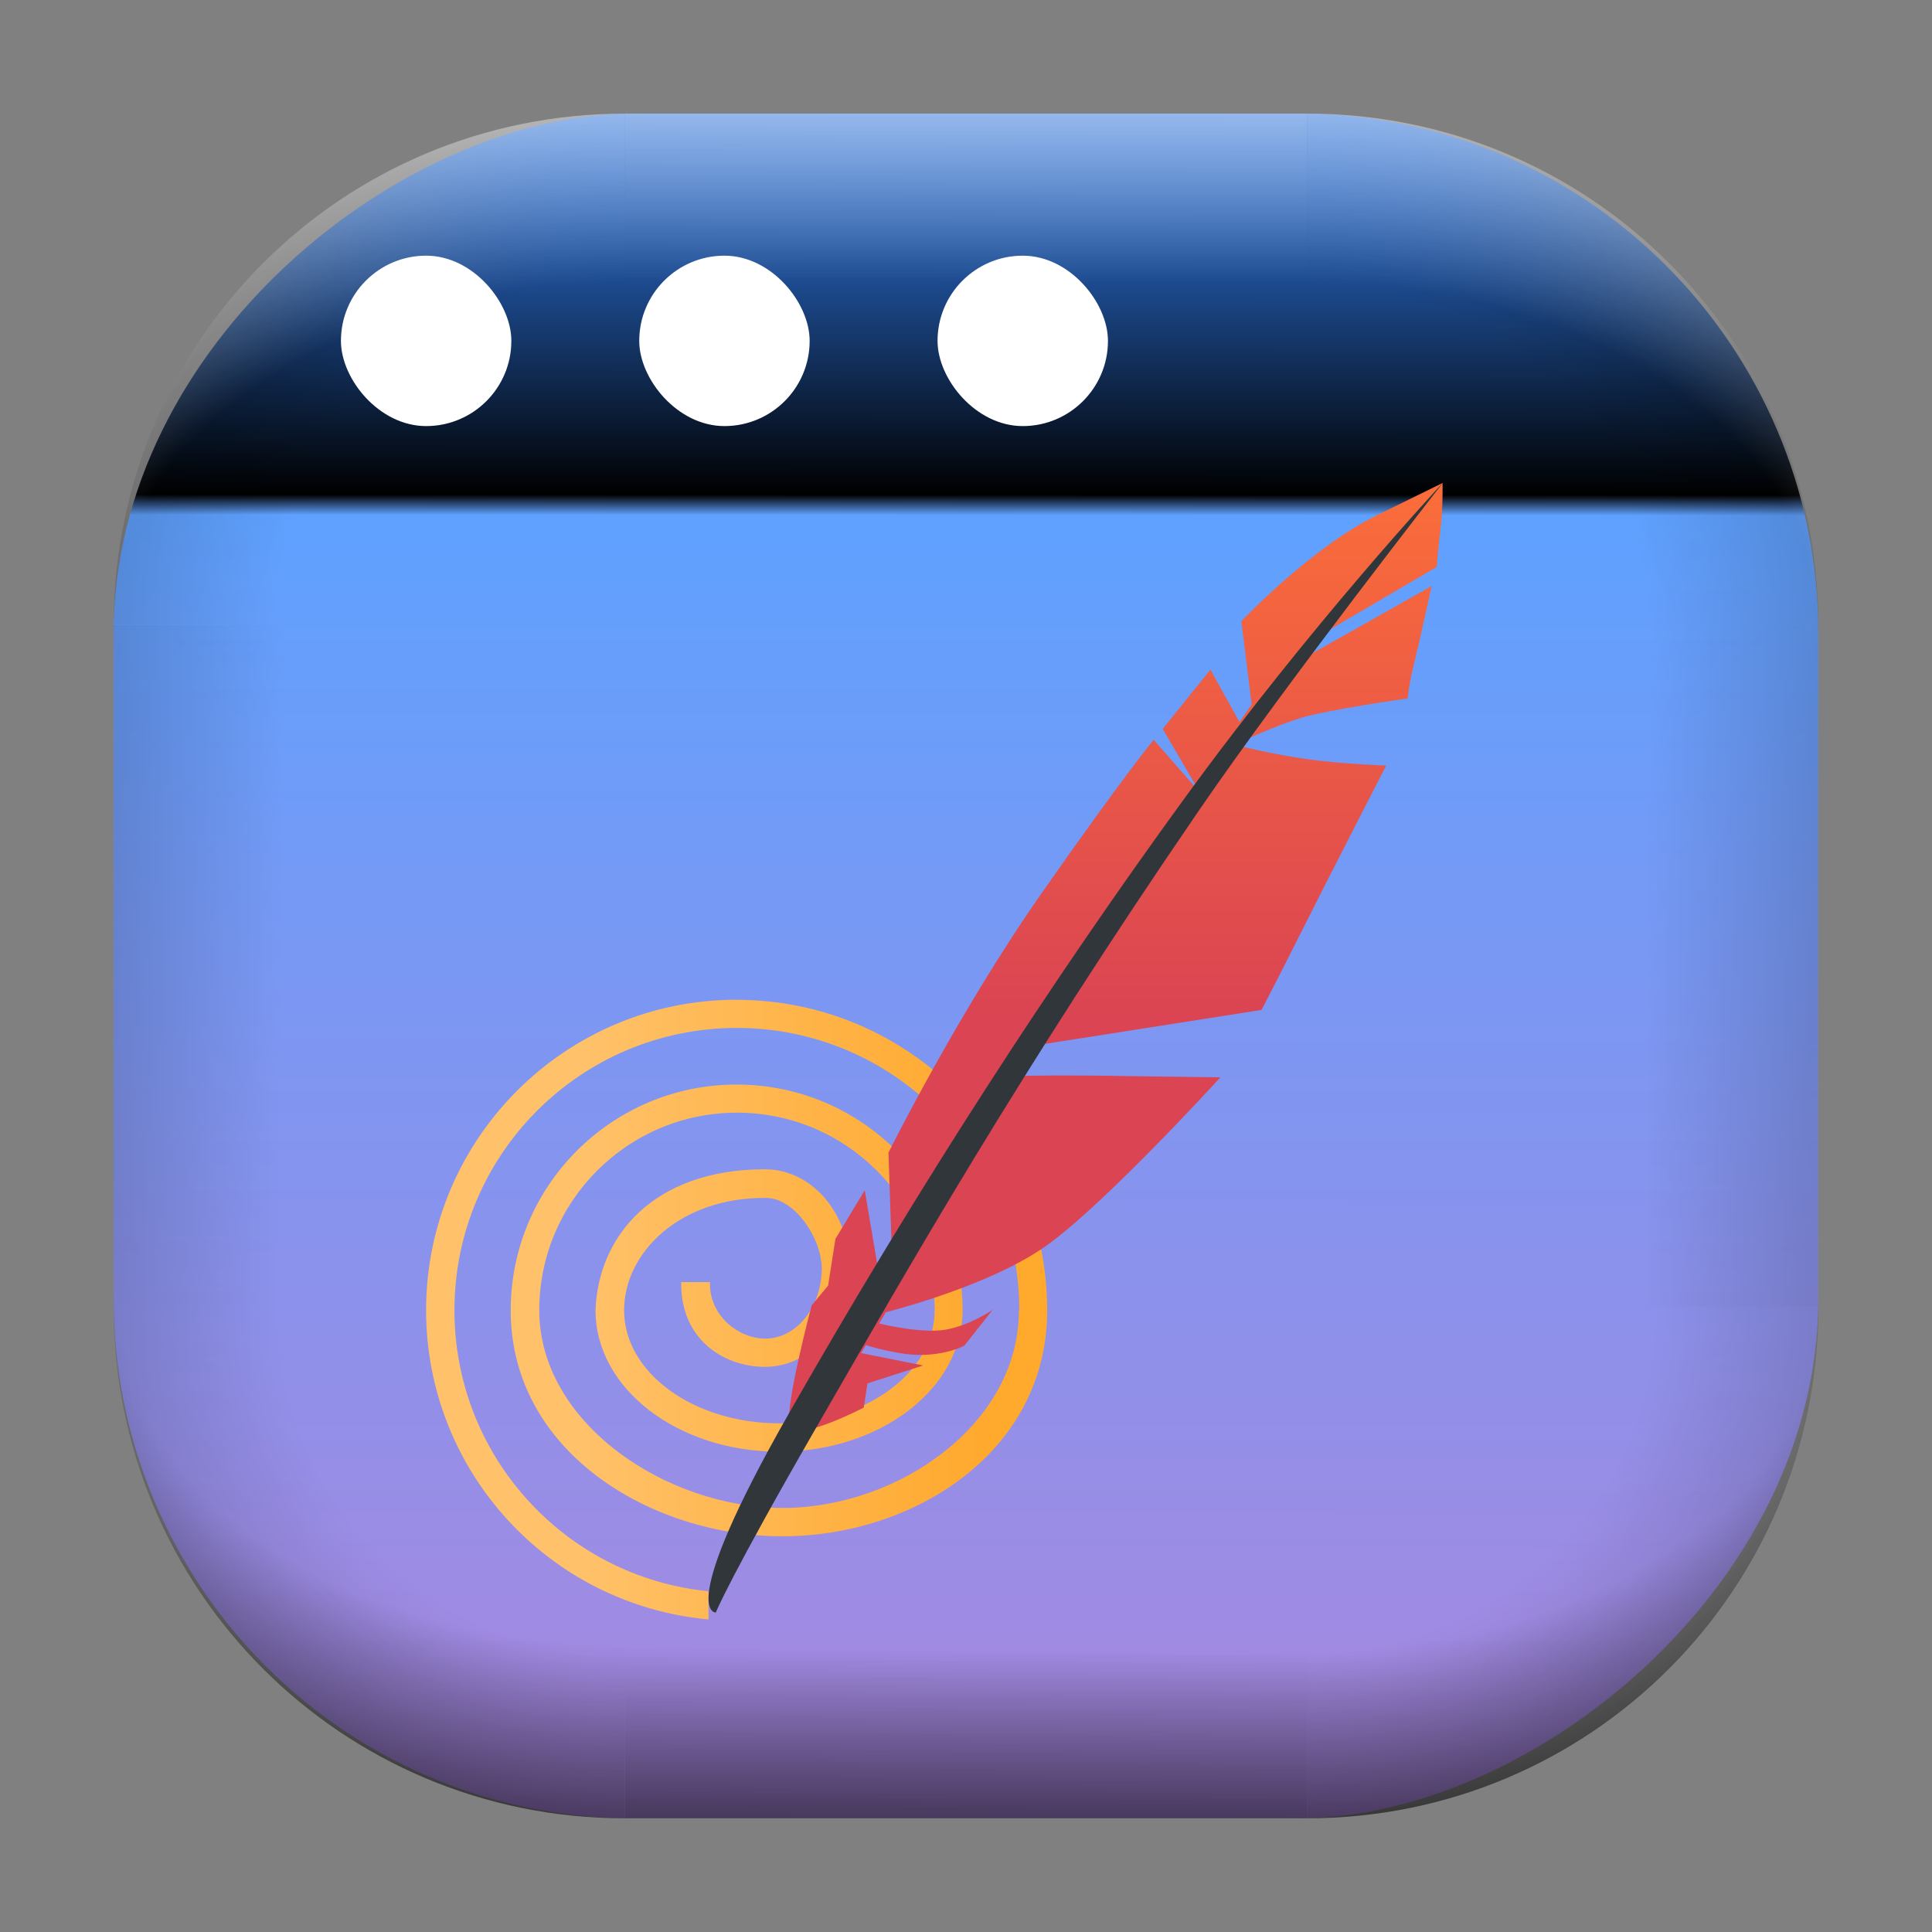 <?xml version="1.0" encoding="UTF-8" standalone="no"?>
<svg
   width="68"
   height="68"
   viewBox="0 0 17.992 17.992"
   version="1.1"
   id="svg1114"
   inkscape:version="1.3.2 (091e20ef0f, 2023-11-25)"
   sodipodi:docname="preferences-system-windows-effect-trackmouse.svg"
   xmlns:inkscape="http://www.inkscape.org/namespaces/inkscape"
   xmlns:sodipodi="http://sodipodi.sourceforge.net/DTD/sodipodi-0.dtd"
   xmlns:xlink="http://www.w3.org/1999/xlink"
   xmlns="http://www.w3.org/2000/svg"
   xmlns:svg="http://www.w3.org/2000/svg"
   xmlns:rdf="http://www.w3.org/1999/02/22-rdf-syntax-ns#"
   xmlns:cc="http://creativecommons.org/ns#"
   xmlns:dc="http://purl.org/dc/elements/1.1/">
  <rect x="0" y="0" width="17.992" height="17.992" fill="#808080" stroke="none"/>
  <style
     type="text/css"
     id="current-color-scheme">.ColorScheme-Highlight { color:#5599ff; }
</style>
  <defs
     id="defs1108">
    <linearGradient
       id="linearGradient12"
       inkscape:collect="always">
      <stop
         style="stop-color:#ffffff;stop-opacity:0;"
         offset="0"
         id="stop10" />
      <stop
         id="stop11"
         offset="0.659"
         style="stop-color:#ffffff;stop-opacity:0" />
      <stop
         style="stop-color:#ffffff;stop-opacity:1;"
         offset="1"
         id="stop12" />
    </linearGradient>
    <linearGradient
       id="linearGradient9"
       inkscape:collect="always">
      <stop
         style="stop-color:#000000;stop-opacity:0;"
         offset="0"
         id="stop1" />
      <stop
         id="stop8"
         offset="0.661"
         style="stop-color:#000000;stop-opacity:0" />
      <stop
         style="stop-color:#000000;stop-opacity:1;"
         offset="1"
         id="stop9" />
    </linearGradient>
    <linearGradient
       id="linearGradient7"
       inkscape:collect="always">
      <stop
         style="stop-color:#000000;stop-opacity:0;"
         offset="0"
         id="stop5" />
      <stop
         id="stop6"
         offset="0.659"
         style="stop-color:#000000;stop-opacity:0" />
      <stop
         style="stop-color:#000000;stop-opacity:1;"
         offset="1"
         id="stop7" />
    </linearGradient>
    <linearGradient
       id="linearGradient4"
       inkscape:collect="always">
      <stop
         style="stop-color:#000000;stop-opacity:0;"
         offset="0"
         id="stop2" />
      <stop
         id="stop3"
         offset="0.671"
         style="stop-color:#000000;stop-opacity:0" />
      <stop
         style="stop-color:#000000;stop-opacity:1;"
         offset="1"
         id="stop4" />
    </linearGradient>
    <linearGradient
       inkscape:collect="always"
       id="linearGradient899">
      <stop
         style="stop-color:#3385ff;stop-opacity:1;"
         offset="0"
         id="stop895" />
      <stop
         style="stop-color:#000000;stop-opacity:1;"
         offset="0.223"
         id="stop14" />
      <stop
         style="stop-color:#5fa1ff;stop-opacity:1;"
         offset="0.235"
         id="stop13" />
      <stop
         style="stop-color:#aa87de;stop-opacity:1"
         offset="1"
         id="stop897" />
    </linearGradient>
    <linearGradient
       id="linearGradient1167"
       x1="40.752"
       x2="40.752"
       y1="28.508"
       y2="17.206"
       gradientUnits="userSpaceOnUse">
      <stop
         style="stop-color:#84fb6e;stop-opacity:1"
         stop-color="#0ab816"
         offset="0"
         id="stop1163" />
      <stop
         style="stop-color:#0dd41a;stop-opacity:1"
         stop-color="#0cf36c"
         offset="1"
         id="stop1165" />
    </linearGradient>
    <linearGradient
       id="cornerBevel"
       inkscape:collect="always">
      <stop
         style="stop-color:#000000;stop-opacity:0;"
         offset="0"
         id="stop2663" />
      <stop
         id="stop2671"
         offset="0.667"
         style="stop-color:#000000;stop-opacity:0" />
      <stop
         style="stop-color:#000000;stop-opacity:1;"
         offset="1"
         id="stop2661" />
    </linearGradient>
    <linearGradient
       id="bevel"
       inkscape:collect="always">
      <stop
         id="stop2685"
         offset="0"
         style="stop-color:#000000;stop-opacity:1;" />
      <stop
         id="stop2687"
         offset="1"
         style="stop-color:#000000;stop-opacity:0;" />
    </linearGradient>
    <linearGradient
       id="highlightCorner"
       inkscape:collect="always">
      <stop
         style="stop-color:#ffffff;stop-opacity:0;"
         offset="0"
         id="stop2613" />
      <stop
         id="stop2621"
         offset="0.667"
         style="stop-color:#ffffff;stop-opacity:0" />
      <stop
         style="stop-color:#ffffff;stop-opacity:1;"
         offset="1"
         id="stop2611" />
    </linearGradient>
    <linearGradient
       inkscape:collect="always"
       id="highlight">
      <stop
         style="stop-color:#ffffff;stop-opacity:1;"
         offset="0"
         id="stop2921" />
      <stop
         style="stop-color:#ffffff;stop-opacity:0;"
         offset="1"
         id="stop2923" />
    </linearGradient>
    <radialGradient
       inkscape:collect="always"
       xlink:href="#highlightCorner"
       id="radialGradient15"
       gradientUnits="userSpaceOnUse"
       gradientTransform="matrix(0.043,-12.079,17.934,0.064,14.524,-50.374)"
       cx="-4.58"
       cy="-0.502"
       fx="-4.58"
       fy="-0.502"
       r="0.397" />
    <linearGradient
       inkscape:collect="always"
       xlink:href="#highlight"
       id="linearGradient15"
       gradientUnits="userSpaceOnUse"
       x1="-3.845"
       y1="-1.153"
       x2="-3.845"
       y2="-0.895"
       gradientTransform="matrix(6.092,0,0,6.092,32.229,7.154)" />
    <radialGradient
       inkscape:collect="always"
       xlink:href="#linearGradient12"
       id="radialGradient17"
       gradientUnits="userSpaceOnUse"
       gradientTransform="matrix(-0.022,-12.045,-17.968,0.034,1.664,-50.223)"
       cx="-4.575"
       cy="-0.553"
       fx="-4.575"
       fy="-0.553"
       r="0.397" />
    <radialGradient
       inkscape:collect="always"
       xlink:href="#linearGradient7"
       id="radialGradient18"
       gradientUnits="userSpaceOnUse"
       gradientTransform="matrix(0.065,12.1,17.934,-0.096,14.61,64.748)"
       cx="-4.428"
       cy="-0.501"
       fx="-4.428"
       fy="-0.501"
       r="0.397" />
    <linearGradient
       inkscape:collect="always"
       xlink:href="#bevel"
       id="linearGradient18"
       gradientUnits="userSpaceOnUse"
       x1="-3.842"
       y1="-1.451"
       x2="-3.841"
       y2="-1.197"
       gradientTransform="matrix(6.092,0,0,6.092,32.229,-7.154)" />
    <radialGradient
       inkscape:collect="always"
       xlink:href="#linearGradient4"
       id="radialGradient20"
       gradientUnits="userSpaceOnUse"
       gradientTransform="matrix(-0.01,11.991,-17.967,-0.015,1.735,64.306)"
       cx="-4.424"
       cy="-0.55"
       fx="-4.424"
       fy="-0.55"
       r="0.397" />
    <radialGradient
       inkscape:collect="always"
       xlink:href="#cornerBevel"
       id="radialGradient25"
       gradientUnits="userSpaceOnUse"
       gradientTransform="matrix(12.185,0,0,12.185,59.631,10.378)"
       cx="-4.457"
       cy="-0.449"
       fx="-4.457"
       fy="-0.449"
       r="0.397" />
    <linearGradient
       inkscape:collect="always"
       xlink:href="#bevel"
       id="linearGradient25"
       gradientUnits="userSpaceOnUse"
       x1="-3.849"
       y1="-1.146"
       x2="-3.846"
       y2="-0.891"
       gradientTransform="matrix(6.092,0,0,6.092,32.229,7.154)" />
    <radialGradient
       inkscape:collect="always"
       xlink:href="#cornerBevel"
       id="radialGradient29"
       gradientUnits="userSpaceOnUse"
       gradientTransform="matrix(0,-12.185,12.185,0,11.274,-44.428)"
       cx="-4.571"
       cy="-0.487"
       fx="-4.571"
       fy="-0.487"
       r="0.397" />
    <radialGradient
       inkscape:collect="always"
       xlink:href="#cornerBevel"
       id="radialGradient30"
       gradientUnits="userSpaceOnUse"
       gradientTransform="matrix(-12.185,-0.049,0.048,-11.942,-43.502,3.852)"
       cx="-4.534"
       cy="-0.603"
       fx="-4.534"
       fy="-0.603"
       r="0.397" />
    <radialGradient
       inkscape:collect="always"
       xlink:href="#linearGradient9"
       id="radialGradient31"
       gradientUnits="userSpaceOnUse"
       gradientTransform="matrix(0,-12.152,11.979,0,18.476,-48.771)"
       cx="-4.418"
       cy="-0.565"
       fx="-4.418"
       fy="-0.565"
       r="0.397" />
    <linearGradient
       inkscape:collect="always"
       xlink:href="#bevel"
       id="linearGradient34"
       gradientUnits="userSpaceOnUse"
       x1="-3.997"
       y1="-1.222"
       x2="-4"
       y2="-0.967"
       gradientTransform="matrix(6.092,0,0,6.092,17.025,8.05)" />
    <linearGradient
       inkscape:collect="always"
       xlink:href="#bevel"
       id="linearGradient35"
       gradientUnits="userSpaceOnUse"
       x1="-4.092"
       y1="-1.449"
       x2="-4.095"
       y2="-1.197"
       gradientTransform="matrix(6.092,0,0,6.092,16.129,-7.154)" />
    <linearGradient
       inkscape:collect="always"
       xlink:href="#bevel"
       id="linearGradient36"
       gradientUnits="userSpaceOnUse"
       x1="-3.873"
       y1="-1.372"
       x2="-3.877"
       y2="-1.116"
       gradientTransform="matrix(6.092,0,0,6.092,31.333,-8.05)" />
    <linearGradient
       id="paint2_linear_77:3-7"
       x1="79.398"
       y1="-197.844"
       x2="82.901"
       y2="-199.978"
       gradientUnits="userSpaceOnUse"
       gradientTransform="matrix(1.925,0,0,1.731,-40.887,399.617)">
      <stop
         stop-color="#EBFAFF"
         stop-opacity="0.1"
         id="stop29-5-7"
         offset="0"
         style="stop-color:#c3c3c3;stop-opacity:1;" />
      <stop
         offset="1"
         stop-color="#70A9FF"
         stop-opacity="0.5"
         id="stop30-0-1"
         style="stop-color:#05c7ff;stop-opacity:0.8;" />
    </linearGradient>
    <linearGradient
       inkscape:collect="always"
       xlink:href="#linearGradient899"
       id="linearGradient926"
       x1="1.071"
       y1="-9.232"
       x2="16.919"
       y2="-9.225"
       gradientUnits="userSpaceOnUse"
       gradientTransform="translate(-0.926,0.476)" />
    <linearGradient
       inkscape:collect="always"
       xlink:href="#linearGradient4526"
       id="linearGradient1"
       gradientUnits="userSpaceOnUse"
       gradientTransform="matrix(0.171,0,0,0.171,2.033,3.204)"
       x1="20"
       y1="32.973"
       x2="42"
       y2="32.973" />
    <linearGradient
       id="linearGradient4526"
       inkscape:collect="always">
      <stop
         id="stop6552"
         stop-color="#ffc169" />
      <stop
         id="stop6554"
         stop-color="#ffa92d"
         offset="1" />
    </linearGradient>
    <linearGradient
       gradientUnits="userSpaceOnUse"
       y2="4"
       x2="0"
       y1="37"
       id="linearGradient4503-3"
       xlink:href="#linearGradient4816"
       inkscape:collect="always"
       gradientTransform="matrix(0.171,0,0,0.171,5.793,3.153)" />
    <linearGradient
       inkscape:collect="always"
       id="linearGradient4816">
      <stop
         id="stop10565"
         stop-color="#da4453" />
      <stop
         id="stop10567"
         stop-color="#ff7336"
         offset="1" />
    </linearGradient>
    <linearGradient
       inkscape:collect="always"
       xlink:href="#bevel"
       id="linearGradient2"
       gradientUnits="userSpaceOnUse"
       gradientTransform="matrix(0.171,0,0,0.171,5.793,3.153)"
       x1="20.438"
       y1="22.312"
       x2="23.531"
       y2="25.406" />
  </defs>
  <sodipodi:namedview
     id="base"
     pagecolor="#e2e2e2"
     bordercolor="#666666"
     borderopacity="1.0"
     inkscape:pageopacity="0"
     inkscape:pageshadow="2"
     inkscape:zoom="9.7248729"
     inkscape:cx="32.596827"
     inkscape:cy="36.91565"
     inkscape:document-units="px"
     inkscape:current-layer="layer1"
     inkscape:document-rotation="0"
     showgrid="true"
     units="px"
     inkscape:window-width="1920"
     inkscape:window-height="990"
     inkscape:window-x="0"
     inkscape:window-y="0"
     inkscape:window-maximized="1"
     inkscape:object-paths="true"
     inkscape:snap-grids="true"
     inkscape:snap-intersection-paths="true"
     inkscape:snap-smooth-nodes="true"
     inkscape:snap-midpoints="true"
     inkscape:showpageshadow="2"
     inkscape:pagecheckerboard="0"
     inkscape:deskcolor="#d1d1d1">
    <inkscape:grid
       id="grid2"
       units="px"
       originx="0"
       originy="0"
       spacingx="0.265"
       spacingy="0.265"
       empcolor="#0099e5"
       empopacity="0.302"
       color="#0099e5"
       opacity="0.149"
       empspacing="5"
       dotted="false"
       gridanglex="30"
       gridanglez="30"
       visible="true" />
  </sodipodi:namedview>
  <g
     inkscape:label="Layer 1"
     inkscape:groupmode="layer"
     id="layer1">
    <g
       id="g918"
       transform="translate(0.476,0.926)">
      <rect
         ry="4.836"
         rx="4.836"
         style="fill:url(#linearGradient926);fill-opacity:1;stroke-width:6.092"
         x="0.132"
         y="-16.457"
         width="15.875"
         height="15.875"
         id="use1056"
         transform="rotate(90)"
         class="ColorScheme-Highlight" />
      <path
         d="m 5.345,0.132 c -2.638,0 -4.762,2.124 -4.762,4.762 H 5.345 Z"
         style="opacity:0.15;fill:url(#radialGradient25);fill-opacity:1;stroke-width:6.092"
         id="path20" />
      <rect
         y="0.132"
         x="5.345"
         height="1.587"
         width="6.35"
         id="rect20"
         style="opacity:0.15;fill:url(#linearGradient25);fill-opacity:1;stroke-width:4.836;stroke-linecap:round;stroke-linejoin:round;paint-order:stroke fill markers" />
      <path
         d="m 0.582,11.245 c 0,2.638 2.124,4.762 4.762,4.762 v -4.762 z"
         style="opacity:0.15;fill:url(#radialGradient29);fill-opacity:1;stroke-width:6.092"
         id="use20" />
      <rect
         y="0.582"
         x="-11.245"
         height="1.587"
         width="6.35"
         id="use21"
         style="opacity:0.15;fill:url(#linearGradient34);fill-opacity:1;stroke-width:4.836;stroke-linecap:round;stroke-linejoin:round;paint-order:stroke fill markers"
         transform="rotate(-90)" />
      <path
         d="m 11.695,16.007 c 2.638,0 4.763,-2.124 4.763,-4.762 h -4.763 z"
         style="opacity:0.15;fill:url(#radialGradient30);fill-opacity:1;stroke-width:6.092"
         id="use22" />
      <rect
         y="-16.007"
         x="-11.695"
         height="1.587"
         width="6.35"
         id="use23"
         style="opacity:0.15;fill:url(#linearGradient35);fill-opacity:1;stroke-width:4.836;stroke-linecap:round;stroke-linejoin:round;paint-order:stroke fill markers"
         transform="scale(-1)" />
      <path
         d="m 16.457,4.895 c 0,-2.638 -2.124,-4.762 -4.763,-4.762 V 4.895 Z"
         style="opacity:0.15;fill:url(#radialGradient31);fill-opacity:1;stroke-width:6.092"
         id="use24" />
      <rect
         y="-16.457"
         x="4.895"
         height="1.587"
         width="6.35"
         id="use25"
         style="opacity:0.15;fill:url(#linearGradient36);fill-opacity:1;stroke-width:4.836;stroke-linecap:round;stroke-linejoin:round;paint-order:stroke fill markers"
         transform="rotate(90)" />
      <path
         d="m 5.345,0.132 c -2.638,0 -4.763,2.124 -4.763,4.762 H 5.345 Z"
         style="opacity:0.5;fill:url(#radialGradient15);fill-opacity:1;stroke-width:6.092"
         id="path14" />
      <rect
         y="0.132"
         x="5.345"
         height="1.587"
         width="6.35"
         id="rect14"
         style="opacity:0.5;fill:url(#linearGradient15);fill-opacity:1;stroke-width:4.836;stroke-linecap:round;stroke-linejoin:round;paint-order:stroke fill markers" />
      <path
         d="m 11.695,0.132 c 2.638,0 4.763,2.124 4.763,4.762 h -4.763 z"
         style="opacity:0.5;fill:url(#radialGradient17);fill-opacity:1;stroke-width:6.092"
         id="use14" />
      <path
         id="path17"
         style="opacity:0.5;fill:url(#radialGradient18);fill-opacity:1;stroke-width:6.092"
         d="m 5.345,16.007 c -2.638,0 -4.763,-2.124 -4.763,-4.763 h 4.763 z" />
      <rect
         style="opacity:0.5;fill:url(#linearGradient18);fill-opacity:1;stroke-width:4.836;stroke-linecap:round;stroke-linejoin:round;paint-order:stroke fill markers"
         id="rect17"
         width="6.35"
         height="1.587"
         x="5.345"
         y="-16.007"
         transform="scale(1,-1)" />
      <path
         id="use17"
         style="opacity:0.5;fill:url(#radialGradient20);fill-opacity:1;stroke-width:6.092"
         d="m 11.695,16.007 c 2.638,0 4.763,-2.124 4.763,-4.763 h -4.763 z" />
    </g>
    <path
       sodipodi:nodetypes="sccccscccsssscccccccsccsssscss"
       inkscape:connector-curvature="0"
       id="path10677-1"
       d="m 6.861,9.31 c -1.597,0 -2.893,1.295 -2.893,2.893 0.001,1.494 1.141,2.742 2.63,2.878 V 14.819 C 5.255,14.684 4.232,13.553 4.232,12.203 c 0,-1.453 1.177,-2.63 2.63,-2.63 1.452,0 2.63,1.177 2.63,2.63 h -0.004 c 0.004,1.052 -1.117,1.839 -2.198,1.84 -1.082,-2.85e-4 -2.268,-0.789 -2.268,-1.84 0,-1.017 0.824,-1.841 1.841,-1.841 1.017,0 1.841,0.824 1.841,1.841 0,0.58 -0.648,1.052 -1.446,1.052 -0.799,0 -1.446,-0.471 -1.446,-1.052 8.14e-4,-0.544 0.526,-1.052 1.315,-1.047 0.263,-0.007 0.519,0.359 0.526,0.652 0,0.363 -0.235,0.658 -0.526,0.658 -0.25,0 -0.526,-0.216 -0.515,-0.526 H 6.344 c -0.009,0.526 0.388,0.788 0.78,0.789 0.436,0 0.789,-0.412 0.789,-0.92 0,-0.508 -0.353,-0.92 -0.789,-0.92 -1.052,0 -1.557,0.638 -1.578,1.315 0,0.726 0.765,1.315 1.709,1.315 0.944,0 1.709,-0.589 1.709,-1.315 0,-1.162 -0.942,-2.104 -2.104,-2.104 -1.162,0 -2.104,0.942 -2.104,2.104 0,1.315 1.305,2.102 2.531,2.103 1.227,0 2.465,-0.789 2.465,-2.103 0,-1.598 -1.295,-2.893 -2.893,-2.893 z"
       style="fill:url(#linearGradient1);fill-opacity:1;stroke:none;stroke-width:0.342;stroke-miterlimit:4;stroke-dasharray:none;stroke-opacity:1" />
    <path
       id="path10600-2"
       d="m 13.434,4.498 -0.613,0.301 c -0.613,0.301 -1.261,0.986 -1.261,0.986 l 0.096,0.774 c -0.036,0.053 -0.074,0.109 -0.113,0.166 L 11.272,6.236 10.828,6.788 11.142,7.325 c -0.002,0.004 -0.004,0.009 -0.006,0.011 l -0.392,-0.446 c 0,0 -0.255,0.301 -1.039,1.421 C 8.921,9.431 8.274,10.734 8.274,10.734 l 0.03,0.885 c -0.042,0.063 -0.087,0.13 -0.128,0.191 L 8.053,11.085 7.78,11.537 7.712,11.972 7.559,12.156 c 0,0 -0.253,0.946 -0.205,1.117 0.048,0.171 0.69,-0.165 0.69,-0.165 l 0.034,-0.225 0.519,-0.167 -0.578,-0.115 c 0.014,-0.025 0.031,-0.052 0.045,-0.075 0.069,0.023 0.151,0.045 0.303,0.073 0.366,0.067 0.613,-0.067 0.613,-0.067 l 0.264,-0.334 c 0,0 -0.204,0.142 -0.434,0.184 -0.227,0.041 -0.612,-0.054 -0.623,-0.057 0.02,-0.034 0.042,-0.07 0.062,-0.104 0.097,-0.027 0.974,-0.253 1.489,-0.616 0.545,-0.385 1.627,-1.572 1.627,-1.572 0,0 -0.261,-0.004 -0.823,-0.011 -0.53,-0.011 -0.998,-0.007 -1.052,0 0.025,-0.04 0,-0.263 0,-0.263 l 2.258,-0.354 c 0,0 0.145,-0.276 0.367,-0.719 0.221,-0.443 0.794,-1.557 0.794,-1.557 0,0 -0.385,-0.011 -0.728,-0.058 -0.328,-0.045 -0.638,-0.124 -0.667,-0.132 0.004,-0.008 0.008,-0.013 0.012,-0.018 0.048,-0.022 0.354,-0.163 0.583,-0.234 0.247,-0.077 1,-0.183 1,-0.183 0,0 0.006,-0.106 0.06,-0.325 0.054,-0.219 0.163,-0.721 0.163,-0.721 l -1.31,0.738 c 0.055,-0.076 0.107,-0.143 0.161,-0.215 L 13.379,5.28 c 0,0 0.012,-0.154 0.036,-0.355 0.024,-0.201 0.019,-0.426 0.019,-0.426 z"
       inkscape:connector-curvature="0"
       style="fill:url(#linearGradient4503-3);fill-rule:evenodd;stroke-width:0.171" />
    <path
       id="path10602-7"
       d="m 13.435,4.498 c 0,0 -1.215,1.299 -2.425,2.965 -1.21,1.666 -2.437,3.55 -3.664,5.701 -1.065,1.868 -0.68,1.853 -0.68,1.853 0,0 0.121,-0.311 0.967,-1.778 0.809,-1.402 1.832,-3.212 3.543,-5.707 0.816,-1.189 2.259,-3.033 2.259,-3.033 z"
       inkscape:connector-curvature="0"
       style="fill:#31363b;fill-rule:evenodd;stroke-width:0.171" />
    <path
       id="path10604-0"
       d="M 13.434,4.498 13.248,4.73 12.571,5.597 11.526,6.919 c 0.048,-0.023 0.354,-0.163 0.582,-0.234 0.247,-0.077 0.999,-0.183 0.999,-0.183 0,0 0.006,-0.107 0.061,-0.325 0.054,-0.219 0.162,-0.721 0.162,-0.721 l -1.131,0.633 c 0.055,-0.076 0.107,-0.143 0.161,-0.215 l 1.018,-0.596 c 0,0 0.012,-0.153 0.036,-0.354 0.024,-0.201 0.019,-0.426 0.019,-0.426 z M 11.526,6.919 9.49,9.757 11.748,9.403 c 0,0 0.145,-0.276 0.367,-0.719 0.221,-0.443 0.794,-1.557 0.794,-1.557 0,0 -0.385,-0.011 -0.728,-0.058 -0.328,-0.045 -0.638,-0.124 -0.667,-0.132 0.004,-0.008 0.008,-0.014 0.012,-0.018 z M 9.49,9.757 7.396,13.312 C 7.549,13.366 8.044,13.106 8.044,13.106 l 0.034,-0.225 0.52,-0.167 -0.578,-0.116 c 0.014,-0.025 0.031,-0.052 0.045,-0.075 0.069,0.022 0.151,0.045 0.304,0.073 0.366,0.067 0.612,-0.067 0.612,-0.067 l 0.265,-0.335 c 0,0 -0.205,0.142 -0.435,0.184 -0.227,0.041 -0.611,-0.054 -0.623,-0.057 0.02,-0.034 0.042,-0.069 0.062,-0.103 0.097,-0.026 0.974,-0.253 1.489,-0.617 0.545,-0.385 1.627,-1.571 1.627,-1.571 4e-6,0 -0.261,-0.004 -0.823,-0.011 -0.53,-0.009 -0.998,-0.007 -1.052,0 0.025,-0.04 0,-0.263 0,-0.263 z"
       inkscape:connector-curvature="0"
       style="opacity:0.2;fill:url(#linearGradient2);fill-rule:evenodd;stroke-width:0.171" />
    <rect
       width="1.587"
       x="3.175"
       y="2.381"
       rx="0.794"
       height="1.587"
       id="rect25-8-7-7"
       style="fill:#ffffff;stroke-width:0.026"
       inkscape:transform-center-x="14.611992"
       inkscape:transform-center-y="-11.971003"
       ry="0.794" />
    <rect
       width="1.587"
       x="8.731"
       y="2.381"
       rx="0.794"
       height="1.587"
       id="rect25-8-7-7-3"
       style="fill:#ffffff;stroke-width:0.026"
       inkscape:transform-center-x="14.611993"
       inkscape:transform-center-y="-11.971003"
       ry="0.794" />
    <rect
       width="1.587"
       x="5.953"
       y="2.381"
       rx="0.794"
       height="1.587"
       id="rect25-8-7-7-6"
       style="fill:#ffffff;stroke-width:0.026"
       inkscape:transform-center-x="14.611994"
       inkscape:transform-center-y="-11.971003"
       ry="0.794" />
  </g>
</svg>
